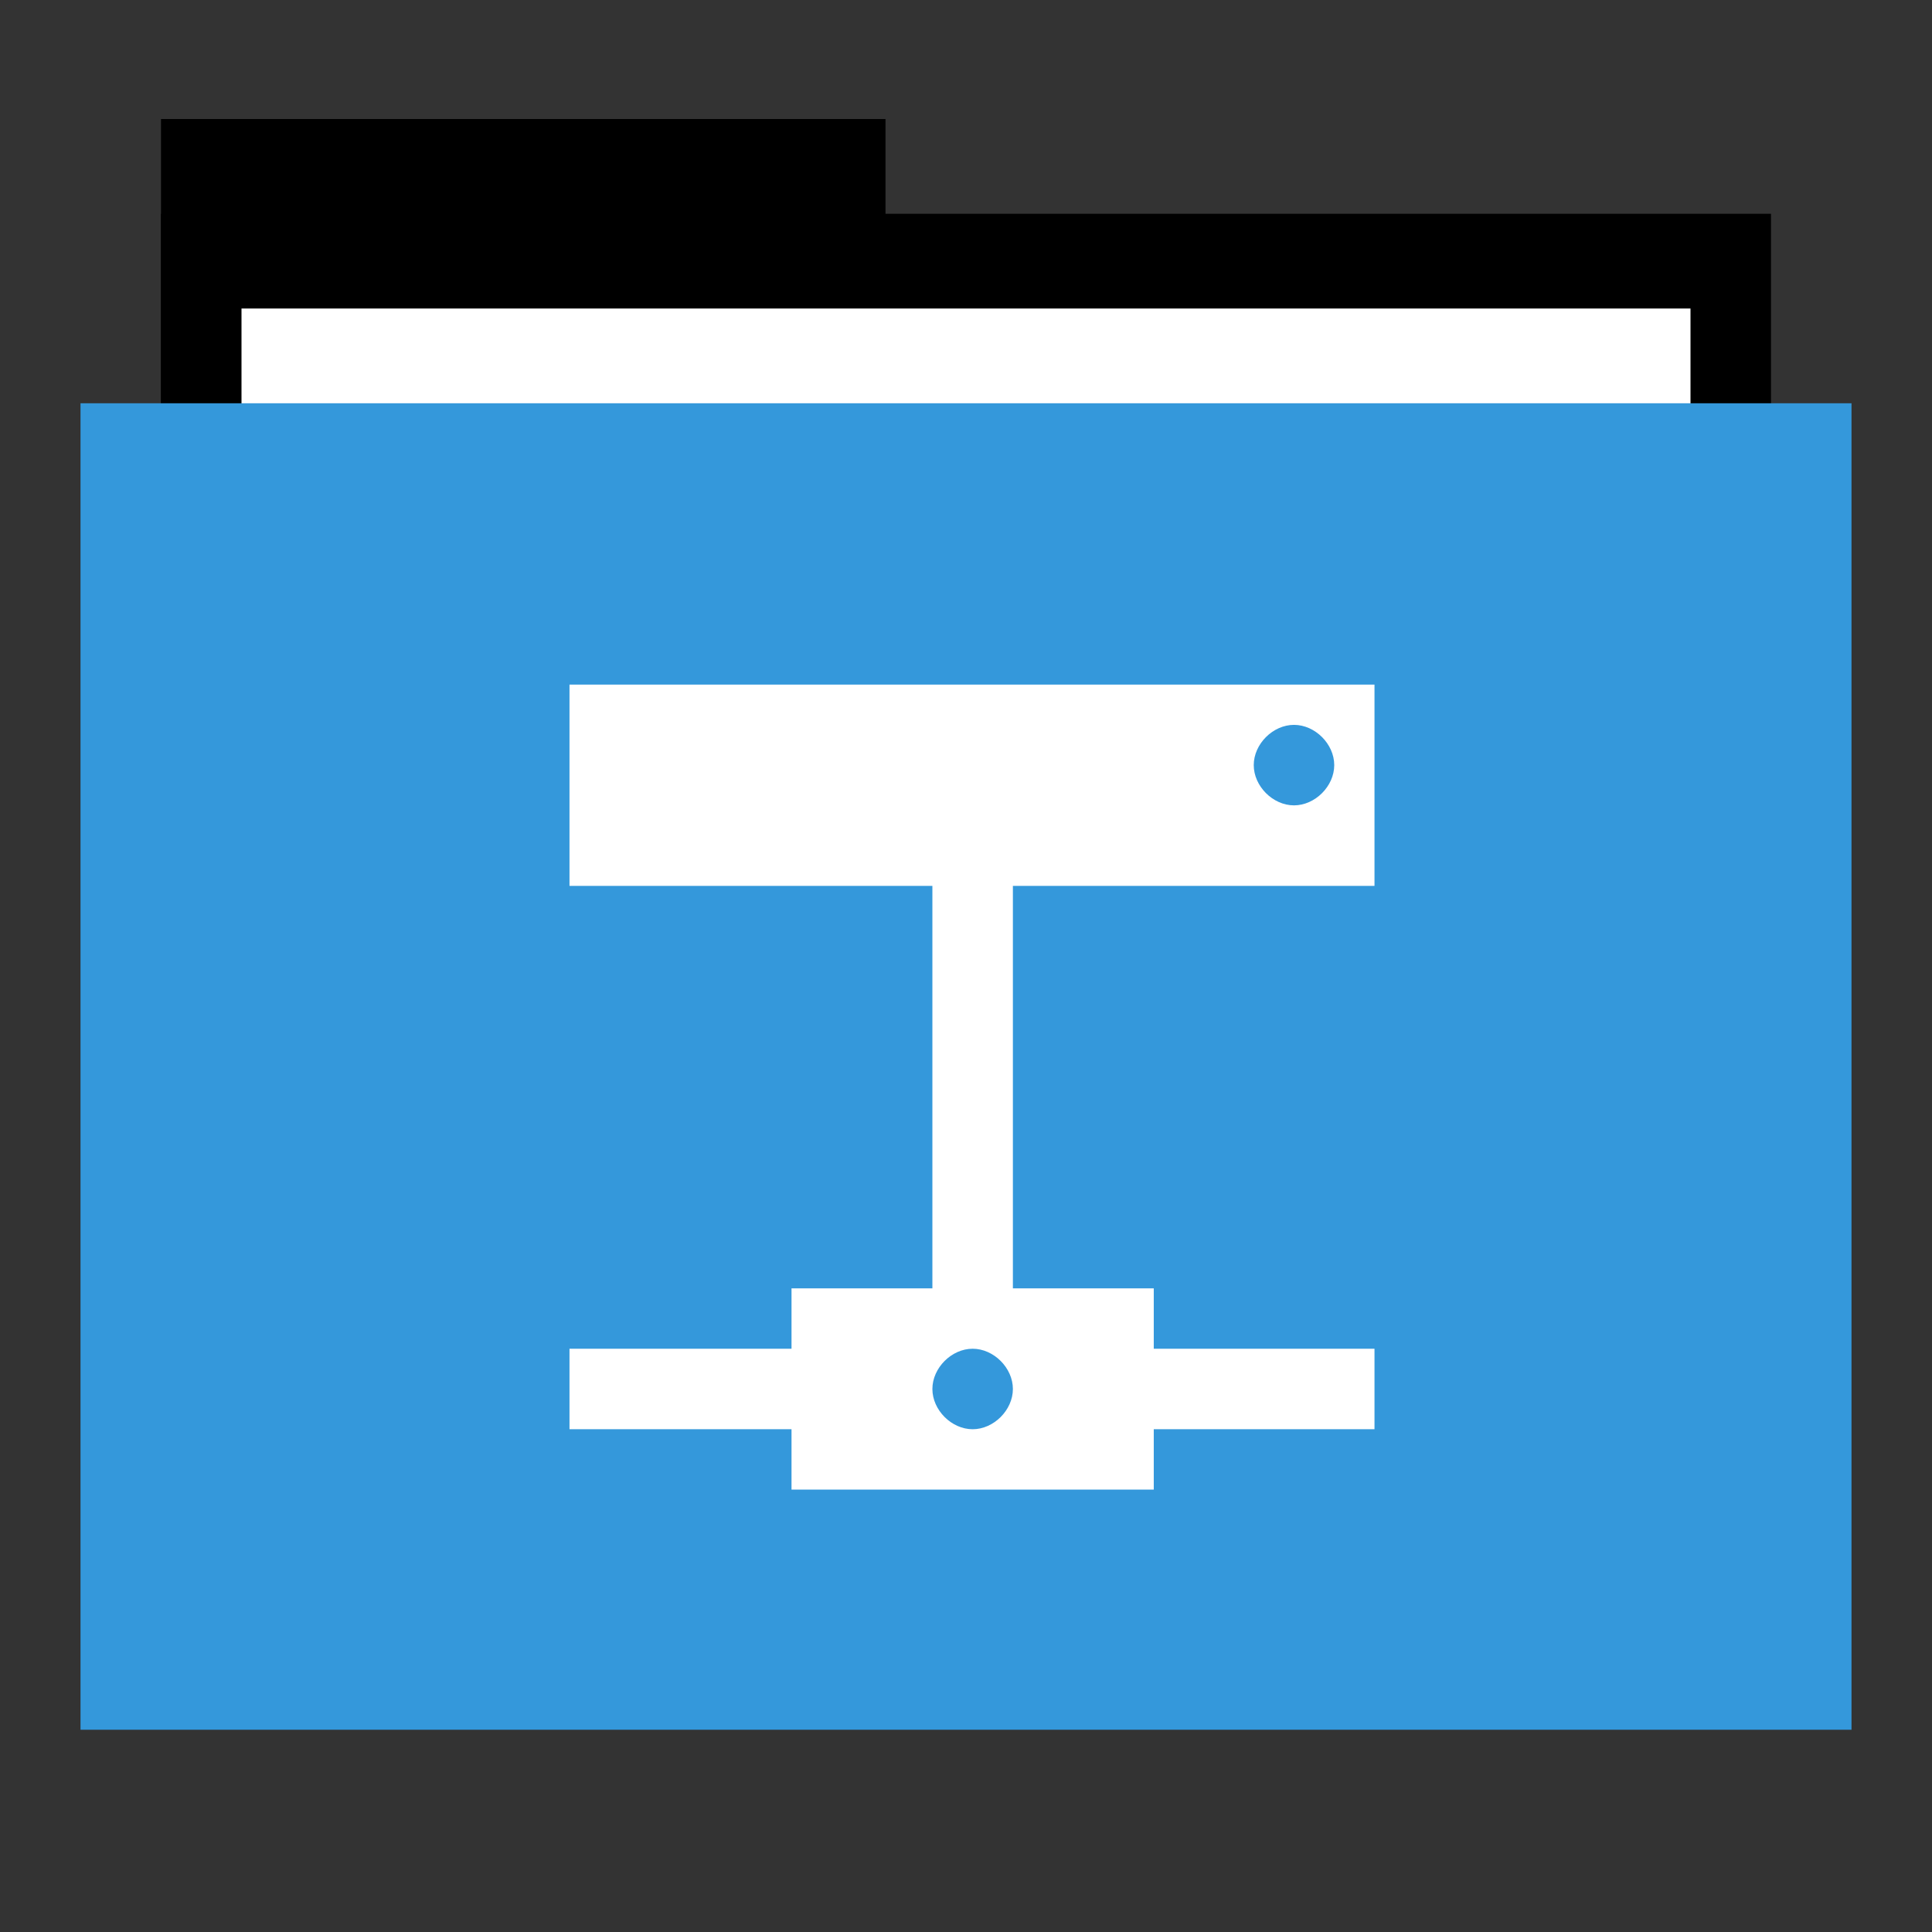 <svg width="48" version="1.1" xmlns="http://www.w3.org/2000/svg" height="48">
<rect width="100%" height="100%" fill="#333333" stroke="none"/>
<g id="folderLayer">
<g style="stroke:none" id="g3053" transform="matrix(1,0,0,1.177,0,-5.282)">
<rect width="18" x="4" y="7" height="10" id="folderTab"/>
<rect width="40" x="4" y="9" height="30" id="folderBackground"/>
<rect width="36" x="6" y="11" height="28" style="fill:#fff" id="folderPaper"/>
<rect width="44" x="2" y="13" height="28" style="fill:#3498db" id="folderFront"/>
</g>
<path style="fill:#fff;fill-rule:evenodd;stroke:none" id="folderGlyph" d="m 14.149,17.009 0,5 9.016,0 0,10 -3.5,0 0,1.5 -5.516,0 0,2 5.516,0 0,1.5 9,0 0,-1.5 5.484,0 0,-2 -5.484,0 0,-1.5 -3.5,0 0,-10 8.984,0 0,-5 z  m 18,1 c 0.524,-3.1e-05 1,0.476 1,1 0,0.524 -0.476,1 -1,1 -0.524,-3.1e-05 -1,-0.476 -1,-1 0,-0.524 0.476,-1 1,-1 z  m -7.984,15.5 c 0.524,-3.1e-05 1,0.476 1,1 0,0.524 -0.476,1 -1,1 -0.524,-3.1e-05 -1,-0.476 -1,-1 0,-0.524 0.476,-1 1,-1 z "/>
</g>
</svg>
